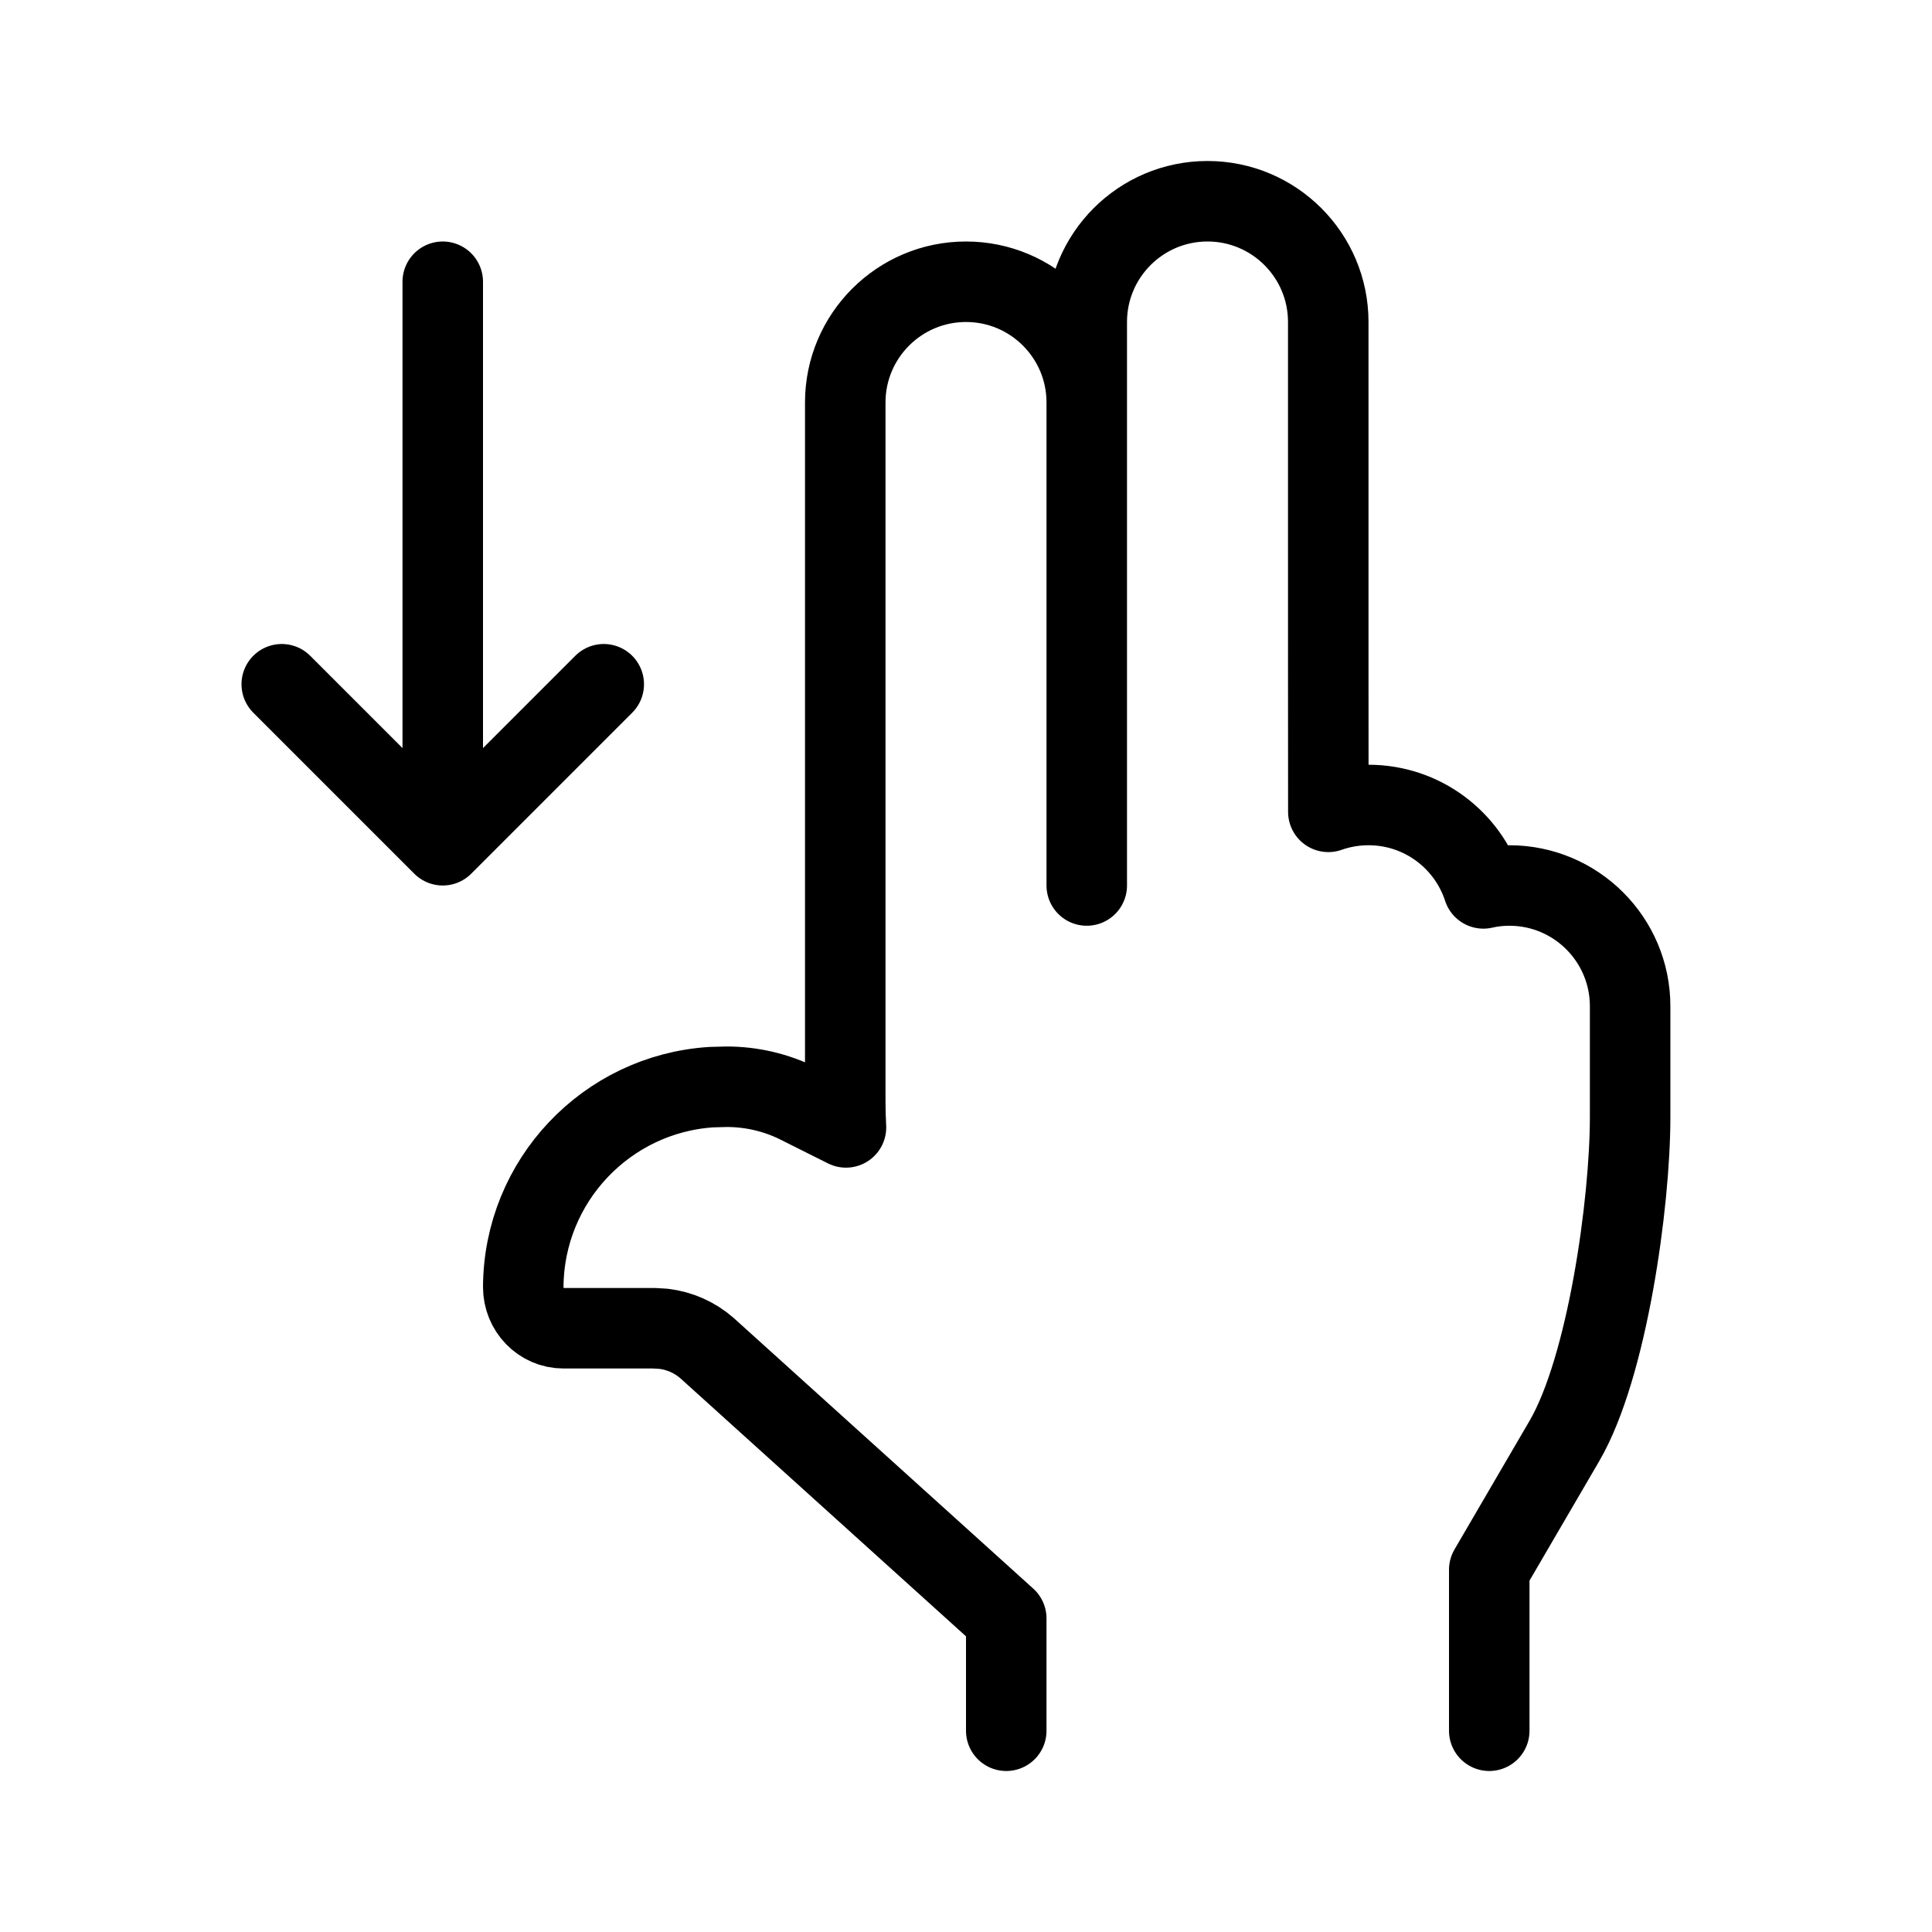 <svg height="24" viewBox="0 0 24 24" width="24" xmlns="http://www.w3.org/2000/svg"><path d="m5.5 10.5v-7m2 5-2 2-2-2m9 13-0-1.395-3.717-3.358c-.152-.133-.34-.216-.539-.24l-.12-.007h-1.124c-.28 0-.501-.233-.5-.513.007-1.32 1.036-2.398 2.336-2.482l.192-.005c.31 0 .617.072.894.211l.587.294c-.006-.107-.009-.214-.009-.322v-8.683c0-.828.672-1.5 1.5-1.5s1.5.672 1.5 1.5m0 6v-7c0-.828.672-1.5 1.5-1.5s1.5.672 1.5 1.5c0 3.833 0 5.862.001 6.085.156-.055.324-.085.499-.085.667 0 1.232.435 1.427 1.036.103-.024.212-.036.323-.036.828 0 1.5.672 1.5 1.5v1.378c0 1.062-.282 3.106-.817 4.023l-.933 1.599v2" fill="none" stroke="#000" stroke-linecap="round" stroke-linejoin="round"/></svg>